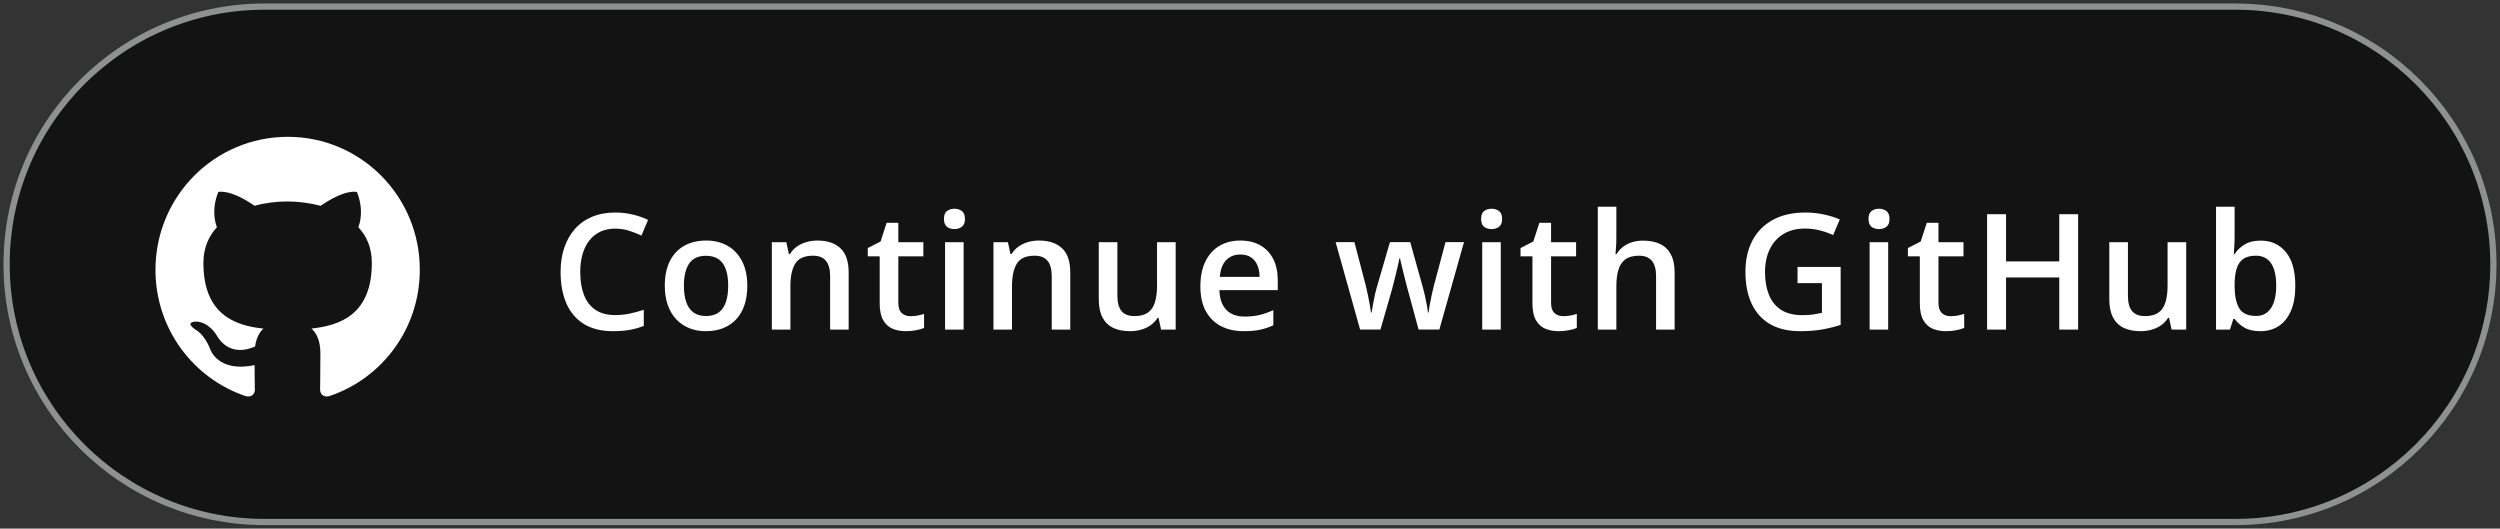 <svg width="402" height="85" viewBox="0 0 402 85" fill="none" xmlns="http://www.w3.org/2000/svg">
<rect x="0" y="0" width="402" height="85" fill="#333333" stroke="none"/>
<g clip-path="url(#clip0_6_31)">
<path d="M359.46 1.062H42.54C19.633 1.062 1.063 19.615 1.063 42.5C1.063 65.385 19.633 83.938 42.54 83.938H359.46C382.367 83.938 400.937 65.385 400.937 42.5C400.937 19.615 382.367 1.062 359.46 1.062Z" fill="#131314"/>
<path d="M359.46 1.062H42.54C19.633 1.062 1.063 19.615 1.063 42.5C1.063 65.385 19.633 83.938 42.54 83.938H359.46C382.367 83.938 400.937 65.385 400.937 42.5C400.937 19.615 382.367 1.062 359.46 1.062Z" stroke="#8E918F"/>
<path d="M46.294 22C34.493 22 25 31.569 25 43.399C25 52.881 31.096 60.884 39.544 63.711C40.589 63.928 40.981 63.232 40.981 62.667C40.981 62.188 40.937 60.449 40.937 58.709C35.015 59.97 33.796 56.143 33.796 56.143C32.838 53.664 31.445 53.011 31.445 53.011C29.529 51.706 31.575 51.706 31.575 51.706C33.709 51.837 34.841 53.925 34.841 53.925C36.757 57.187 39.805 56.273 41.025 55.708C41.199 54.316 41.765 53.359 42.374 52.837C37.672 52.359 32.708 50.489 32.708 42.268C32.708 39.919 33.535 38.006 34.885 36.527C34.667 36.005 33.927 33.787 35.102 30.873C35.102 30.873 36.888 30.307 40.937 33.091C42.636 32.612 44.465 32.395 46.25 32.395C48.035 32.395 49.864 32.656 51.562 33.091C55.612 30.307 57.397 30.873 57.397 30.873C58.573 33.83 57.833 36.005 57.615 36.527C59.009 38.006 59.792 39.919 59.792 42.268C59.792 50.489 54.828 52.315 50.082 52.837C50.866 53.49 51.519 54.794 51.519 56.795C51.519 59.666 51.475 61.971 51.475 62.667C51.475 63.232 51.867 63.928 52.912 63.711C61.404 60.884 67.5 52.881 67.5 43.399C67.543 31.569 58.007 22 46.294 22Z" fill="white"/>
<path d="M98.94 36.763C98.051 36.763 97.256 36.923 96.553 37.245C95.859 37.567 95.271 38.032 94.788 38.642C94.306 39.242 93.938 39.975 93.684 40.838C93.43 41.693 93.303 42.658 93.303 43.732C93.303 45.171 93.506 46.411 93.912 47.452C94.319 48.485 94.937 49.28 95.766 49.839C96.596 50.389 97.645 50.664 98.915 50.664C99.702 50.664 100.468 50.588 101.212 50.435C101.957 50.283 102.727 50.076 103.523 49.813V52.403C102.77 52.7 102.008 52.915 101.238 53.051C100.468 53.186 99.579 53.254 98.572 53.254C96.676 53.254 95.102 52.86 93.849 52.073C92.605 51.286 91.674 50.177 91.056 48.747C90.447 47.317 90.142 45.641 90.142 43.72C90.142 42.315 90.337 41.028 90.726 39.86C91.115 38.692 91.682 37.685 92.427 36.839C93.172 35.984 94.09 35.328 95.182 34.871C96.282 34.406 97.539 34.173 98.953 34.173C99.884 34.173 100.798 34.279 101.695 34.49C102.6 34.693 103.438 34.985 104.208 35.366L103.142 37.88C102.499 37.575 101.826 37.313 101.123 37.093C100.421 36.873 99.693 36.763 98.94 36.763ZM120.166 45.941C120.166 47.109 120.014 48.146 119.709 49.052C119.404 49.957 118.96 50.723 118.376 51.35C117.792 51.967 117.089 52.441 116.268 52.772C115.448 53.093 114.521 53.254 113.488 53.254C112.523 53.254 111.639 53.093 110.835 52.772C110.031 52.441 109.333 51.967 108.74 51.35C108.156 50.723 107.703 49.957 107.382 49.052C107.06 48.146 106.899 47.109 106.899 45.941C106.899 44.393 107.166 43.081 107.699 42.006C108.241 40.922 109.011 40.097 110.01 39.53C111.008 38.963 112.198 38.68 113.577 38.68C114.872 38.68 116.015 38.963 117.005 39.53C117.995 40.097 118.769 40.922 119.328 42.006C119.887 43.089 120.166 44.401 120.166 45.941ZM109.972 45.941C109.972 46.965 110.094 47.842 110.34 48.569C110.594 49.297 110.983 49.856 111.508 50.245C112.032 50.626 112.71 50.816 113.539 50.816C114.368 50.816 115.045 50.626 115.57 50.245C116.095 49.856 116.48 49.297 116.726 48.569C116.971 47.842 117.094 46.965 117.094 45.941C117.094 44.917 116.971 44.05 116.726 43.339C116.48 42.62 116.095 42.074 115.57 41.701C115.045 41.32 114.364 41.13 113.526 41.13C112.291 41.13 111.389 41.545 110.822 42.374C110.255 43.203 109.972 44.393 109.972 45.941ZM131.439 38.68C133.022 38.68 134.253 39.09 135.133 39.911C136.022 40.724 136.466 42.031 136.466 43.834V53H133.483V44.393C133.483 43.301 133.259 42.484 132.81 41.942C132.361 41.392 131.667 41.117 130.728 41.117C129.365 41.117 128.417 41.536 127.884 42.374C127.359 43.212 127.097 44.426 127.097 46.018V53H124.114V38.946H126.437L126.856 40.851H127.021C127.326 40.36 127.702 39.958 128.151 39.645C128.608 39.323 129.116 39.082 129.674 38.921C130.241 38.76 130.829 38.68 131.439 38.68ZM146.393 50.842C146.783 50.842 147.168 50.808 147.549 50.74C147.93 50.664 148.277 50.575 148.59 50.474V52.733C148.26 52.877 147.832 53 147.307 53.102C146.783 53.203 146.237 53.254 145.67 53.254C144.874 53.254 144.159 53.123 143.524 52.86C142.89 52.59 142.386 52.128 142.014 51.477C141.641 50.825 141.455 49.923 141.455 48.773V41.219H139.538V39.886L141.595 38.832L142.572 35.823H144.451V38.946H148.475V41.219H144.451V48.734C144.451 49.445 144.629 49.974 144.984 50.321C145.34 50.668 145.809 50.842 146.393 50.842ZM154.95 38.946V53H151.966V38.946H154.95ZM153.477 33.563C153.934 33.563 154.327 33.686 154.658 33.932C154.996 34.177 155.165 34.6 155.165 35.201C155.165 35.794 154.996 36.217 154.658 36.471C154.327 36.716 153.934 36.839 153.477 36.839C153.003 36.839 152.601 36.716 152.271 36.471C151.949 36.217 151.788 35.794 151.788 35.201C151.788 34.6 151.949 34.177 152.271 33.932C152.601 33.686 153.003 33.563 153.477 33.563ZM167.073 38.68C168.656 38.68 169.887 39.09 170.767 39.911C171.656 40.724 172.1 42.031 172.1 43.834V53H169.117V44.393C169.117 43.301 168.893 42.484 168.444 41.942C167.996 41.392 167.302 41.117 166.362 41.117C165 41.117 164.052 41.536 163.518 42.374C162.994 43.212 162.731 44.426 162.731 46.018V53H159.748V38.946H162.071L162.49 40.851H162.655C162.96 40.36 163.336 39.958 163.785 39.645C164.242 39.323 164.75 39.082 165.308 38.921C165.875 38.76 166.464 38.68 167.073 38.68ZM189.048 38.946V53H186.7L186.293 51.108H186.128C185.832 51.591 185.455 51.993 184.998 52.315C184.541 52.628 184.034 52.86 183.475 53.013C182.916 53.173 182.328 53.254 181.71 53.254C180.652 53.254 179.747 53.076 178.993 52.721C178.249 52.357 177.677 51.798 177.28 51.045C176.882 50.292 176.683 49.318 176.683 48.125V38.946H179.679V47.566C179.679 48.658 179.899 49.475 180.339 50.017C180.788 50.558 181.482 50.829 182.421 50.829C183.327 50.829 184.046 50.643 184.579 50.27C185.113 49.898 185.489 49.348 185.709 48.62C185.938 47.892 186.052 46.999 186.052 45.941V38.946H189.048ZM199.445 38.68C200.698 38.68 201.773 38.938 202.67 39.454C203.567 39.97 204.257 40.703 204.739 41.65C205.221 42.598 205.463 43.732 205.463 45.053V46.652H196.081C196.115 48.015 196.479 49.065 197.173 49.801C197.875 50.537 198.857 50.905 200.118 50.905C201.015 50.905 201.819 50.821 202.53 50.651C203.249 50.474 203.99 50.215 204.752 49.877V52.302C204.049 52.632 203.334 52.873 202.606 53.025C201.878 53.178 201.007 53.254 199.991 53.254C198.611 53.254 197.397 52.987 196.347 52.454C195.306 51.912 194.49 51.108 193.897 50.042C193.313 48.976 193.021 47.651 193.021 46.068C193.021 44.494 193.288 43.157 193.821 42.057C194.354 40.956 195.103 40.118 196.068 39.543C197.033 38.967 198.159 38.68 199.445 38.68ZM199.445 40.927C198.506 40.927 197.744 41.231 197.16 41.841C196.584 42.45 196.246 43.343 196.144 44.52H202.543C202.534 43.817 202.416 43.195 202.187 42.653C201.967 42.112 201.629 41.688 201.172 41.384C200.723 41.079 200.148 40.927 199.445 40.927ZM228.11 52.987L226.333 46.449C226.248 46.128 226.147 45.738 226.028 45.281C225.91 44.824 225.791 44.355 225.673 43.872C225.554 43.381 225.444 42.928 225.343 42.514C225.249 42.099 225.177 41.777 225.127 41.549H225.025C224.983 41.777 224.915 42.099 224.822 42.514C224.729 42.928 224.623 43.381 224.505 43.872C224.386 44.363 224.268 44.841 224.149 45.307C224.039 45.772 223.938 46.17 223.844 46.5L221.978 52.987H218.703L214.767 38.934H217.789L219.617 45.916C219.735 46.39 219.85 46.902 219.96 47.452C220.078 48.002 220.18 48.527 220.264 49.026C220.349 49.526 220.413 49.936 220.455 50.258H220.556C220.59 50.029 220.637 49.742 220.696 49.395C220.755 49.039 220.823 48.671 220.899 48.29C220.975 47.901 221.052 47.537 221.128 47.198C221.204 46.851 221.276 46.572 221.344 46.36L223.502 38.934H226.764L228.834 46.36C228.927 46.682 229.028 47.088 229.138 47.579C229.248 48.062 229.346 48.548 229.43 49.039C229.524 49.522 229.583 49.923 229.608 50.245H229.71C229.744 49.957 229.803 49.568 229.887 49.077C229.981 48.578 230.086 48.049 230.205 47.49C230.323 46.923 230.446 46.398 230.573 45.916L232.439 38.934H235.41L231.449 52.987H228.11ZM241.325 38.946V53H238.342V38.946H241.325ZM239.853 33.563C240.31 33.563 240.703 33.686 241.033 33.932C241.372 34.177 241.541 34.6 241.541 35.201C241.541 35.794 241.372 36.217 241.033 36.471C240.703 36.716 240.31 36.839 239.853 36.839C239.379 36.839 238.977 36.716 238.647 36.471C238.325 36.217 238.164 35.794 238.164 35.201C238.164 34.6 238.325 34.177 238.647 33.932C238.977 33.686 239.379 33.563 239.853 33.563ZM251.354 50.842C251.744 50.842 252.129 50.808 252.509 50.74C252.89 50.664 253.237 50.575 253.551 50.474V52.733C253.22 52.877 252.793 53 252.268 53.102C251.744 53.203 251.198 53.254 250.631 53.254C249.835 53.254 249.12 53.123 248.485 52.86C247.85 52.59 247.347 52.128 246.974 51.477C246.602 50.825 246.416 49.923 246.416 48.773V41.219H244.499V39.886L246.555 38.832L247.533 35.823H249.412V38.946H253.436V41.219H249.412V48.734C249.412 49.445 249.59 49.974 249.945 50.321C250.301 50.668 250.77 50.842 251.354 50.842ZM259.91 33.246V38.21C259.91 38.726 259.893 39.23 259.86 39.721C259.834 40.212 259.805 40.592 259.771 40.863H259.936C260.232 40.372 260.596 39.97 261.028 39.657C261.459 39.336 261.942 39.094 262.475 38.934C263.016 38.773 263.592 38.692 264.201 38.692C265.276 38.692 266.19 38.874 266.944 39.238C267.697 39.594 268.272 40.148 268.67 40.901C269.076 41.655 269.279 42.632 269.279 43.834V53H266.296V44.393C266.296 43.301 266.072 42.484 265.623 41.942C265.175 41.392 264.481 41.117 263.541 41.117C262.636 41.117 261.916 41.308 261.383 41.688C260.858 42.061 260.482 42.615 260.253 43.352C260.025 44.079 259.91 44.968 259.91 46.018V53H256.927V33.246H259.91ZM289.045 42.92H295.977V52.238C295.003 52.56 293.996 52.81 292.955 52.987C291.914 53.165 290.746 53.254 289.451 53.254C287.564 53.254 285.964 52.882 284.652 52.137C283.349 51.383 282.359 50.296 281.682 48.874C281.005 47.444 280.666 45.721 280.666 43.707C280.666 41.769 281.043 40.089 281.796 38.667C282.549 37.237 283.645 36.132 285.084 35.353C286.523 34.566 288.266 34.173 290.315 34.173C291.322 34.173 292.295 34.274 293.235 34.477C294.182 34.672 295.05 34.943 295.837 35.29L294.771 37.804C294.144 37.508 293.442 37.258 292.663 37.055C291.885 36.852 291.076 36.75 290.238 36.75C288.91 36.75 287.763 37.038 286.798 37.613C285.842 38.189 285.105 39.001 284.589 40.051C284.073 41.092 283.815 42.323 283.815 43.745C283.815 45.125 284.022 46.335 284.437 47.376C284.851 48.417 285.499 49.23 286.379 49.813C287.268 50.389 288.415 50.677 289.819 50.677C290.522 50.677 291.119 50.639 291.61 50.562C292.1 50.486 292.553 50.402 292.968 50.309V45.523H289.045V42.92ZM303.619 38.946V53H300.635V38.946H303.619ZM302.146 33.563C302.603 33.563 302.997 33.686 303.327 33.932C303.665 34.177 303.835 34.6 303.835 35.201C303.835 35.794 303.665 36.217 303.327 36.471C302.997 36.716 302.603 36.839 302.146 36.839C301.672 36.839 301.27 36.716 300.94 36.471C300.618 36.217 300.458 35.794 300.458 35.201C300.458 34.6 300.618 34.177 300.94 33.932C301.27 33.686 301.672 33.563 302.146 33.563ZM313.648 50.842C314.037 50.842 314.422 50.808 314.803 50.74C315.184 50.664 315.531 50.575 315.844 50.474V52.733C315.514 52.877 315.086 53 314.562 53.102C314.037 53.203 313.491 53.254 312.924 53.254C312.128 53.254 311.413 53.123 310.778 52.86C310.144 52.59 309.64 52.128 309.268 51.477C308.895 50.825 308.709 49.923 308.709 48.773V41.219H306.792V39.886L308.849 38.832L309.826 35.823H311.705V38.946H315.73V41.219H311.705V48.734C311.705 49.445 311.883 49.974 312.238 50.321C312.594 50.668 313.064 50.842 313.648 50.842ZM334.163 53H331.129V44.621H322.572V53H319.525V34.44H322.572V42.031H331.129V34.44H334.163V53ZM351.542 38.946V53H349.193L348.787 51.108H348.622C348.326 51.591 347.949 51.993 347.492 52.315C347.035 52.628 346.527 52.86 345.969 53.013C345.41 53.173 344.822 53.254 344.204 53.254C343.146 53.254 342.241 53.076 341.487 52.721C340.743 52.357 340.171 51.798 339.774 51.045C339.376 50.292 339.177 49.318 339.177 48.125V38.946H342.173V47.566C342.173 48.658 342.393 49.475 342.833 50.017C343.282 50.558 343.976 50.829 344.915 50.829C345.821 50.829 346.54 50.643 347.073 50.27C347.607 49.898 347.983 49.348 348.203 48.62C348.432 47.892 348.546 46.999 348.546 45.941V38.946H351.542ZM359.324 33.246V38.007C359.324 38.557 359.307 39.099 359.273 39.632C359.248 40.157 359.222 40.567 359.197 40.863H359.324C359.705 40.254 360.234 39.742 360.911 39.327C361.596 38.904 362.472 38.692 363.539 38.692C365.206 38.692 366.547 39.306 367.563 40.533C368.579 41.752 369.086 43.559 369.086 45.954C369.086 47.545 368.854 48.883 368.388 49.966C367.923 51.049 367.267 51.87 366.42 52.429C365.583 52.979 364.597 53.254 363.462 53.254C362.396 53.254 361.533 53.059 360.873 52.67C360.221 52.272 359.709 51.811 359.336 51.286H359.121L358.575 53H356.34V33.246H359.324ZM362.752 41.117C361.905 41.117 361.232 41.286 360.733 41.625C360.242 41.964 359.887 42.471 359.667 43.148C359.447 43.817 359.332 44.668 359.324 45.7V45.967C359.324 47.533 359.569 48.73 360.06 49.56C360.559 50.389 361.465 50.804 362.777 50.804C363.818 50.804 364.618 50.385 365.176 49.547C365.735 48.7 366.014 47.49 366.014 45.916C366.014 44.325 365.735 43.127 365.176 42.323C364.626 41.519 363.818 41.117 362.752 41.117Z" fill="white"/>
</g>
<defs>
<clipPath id="clip0_6_31">
<rect width="402" height="85" fill="white"/>
</clipPath>
</defs>
</svg>

